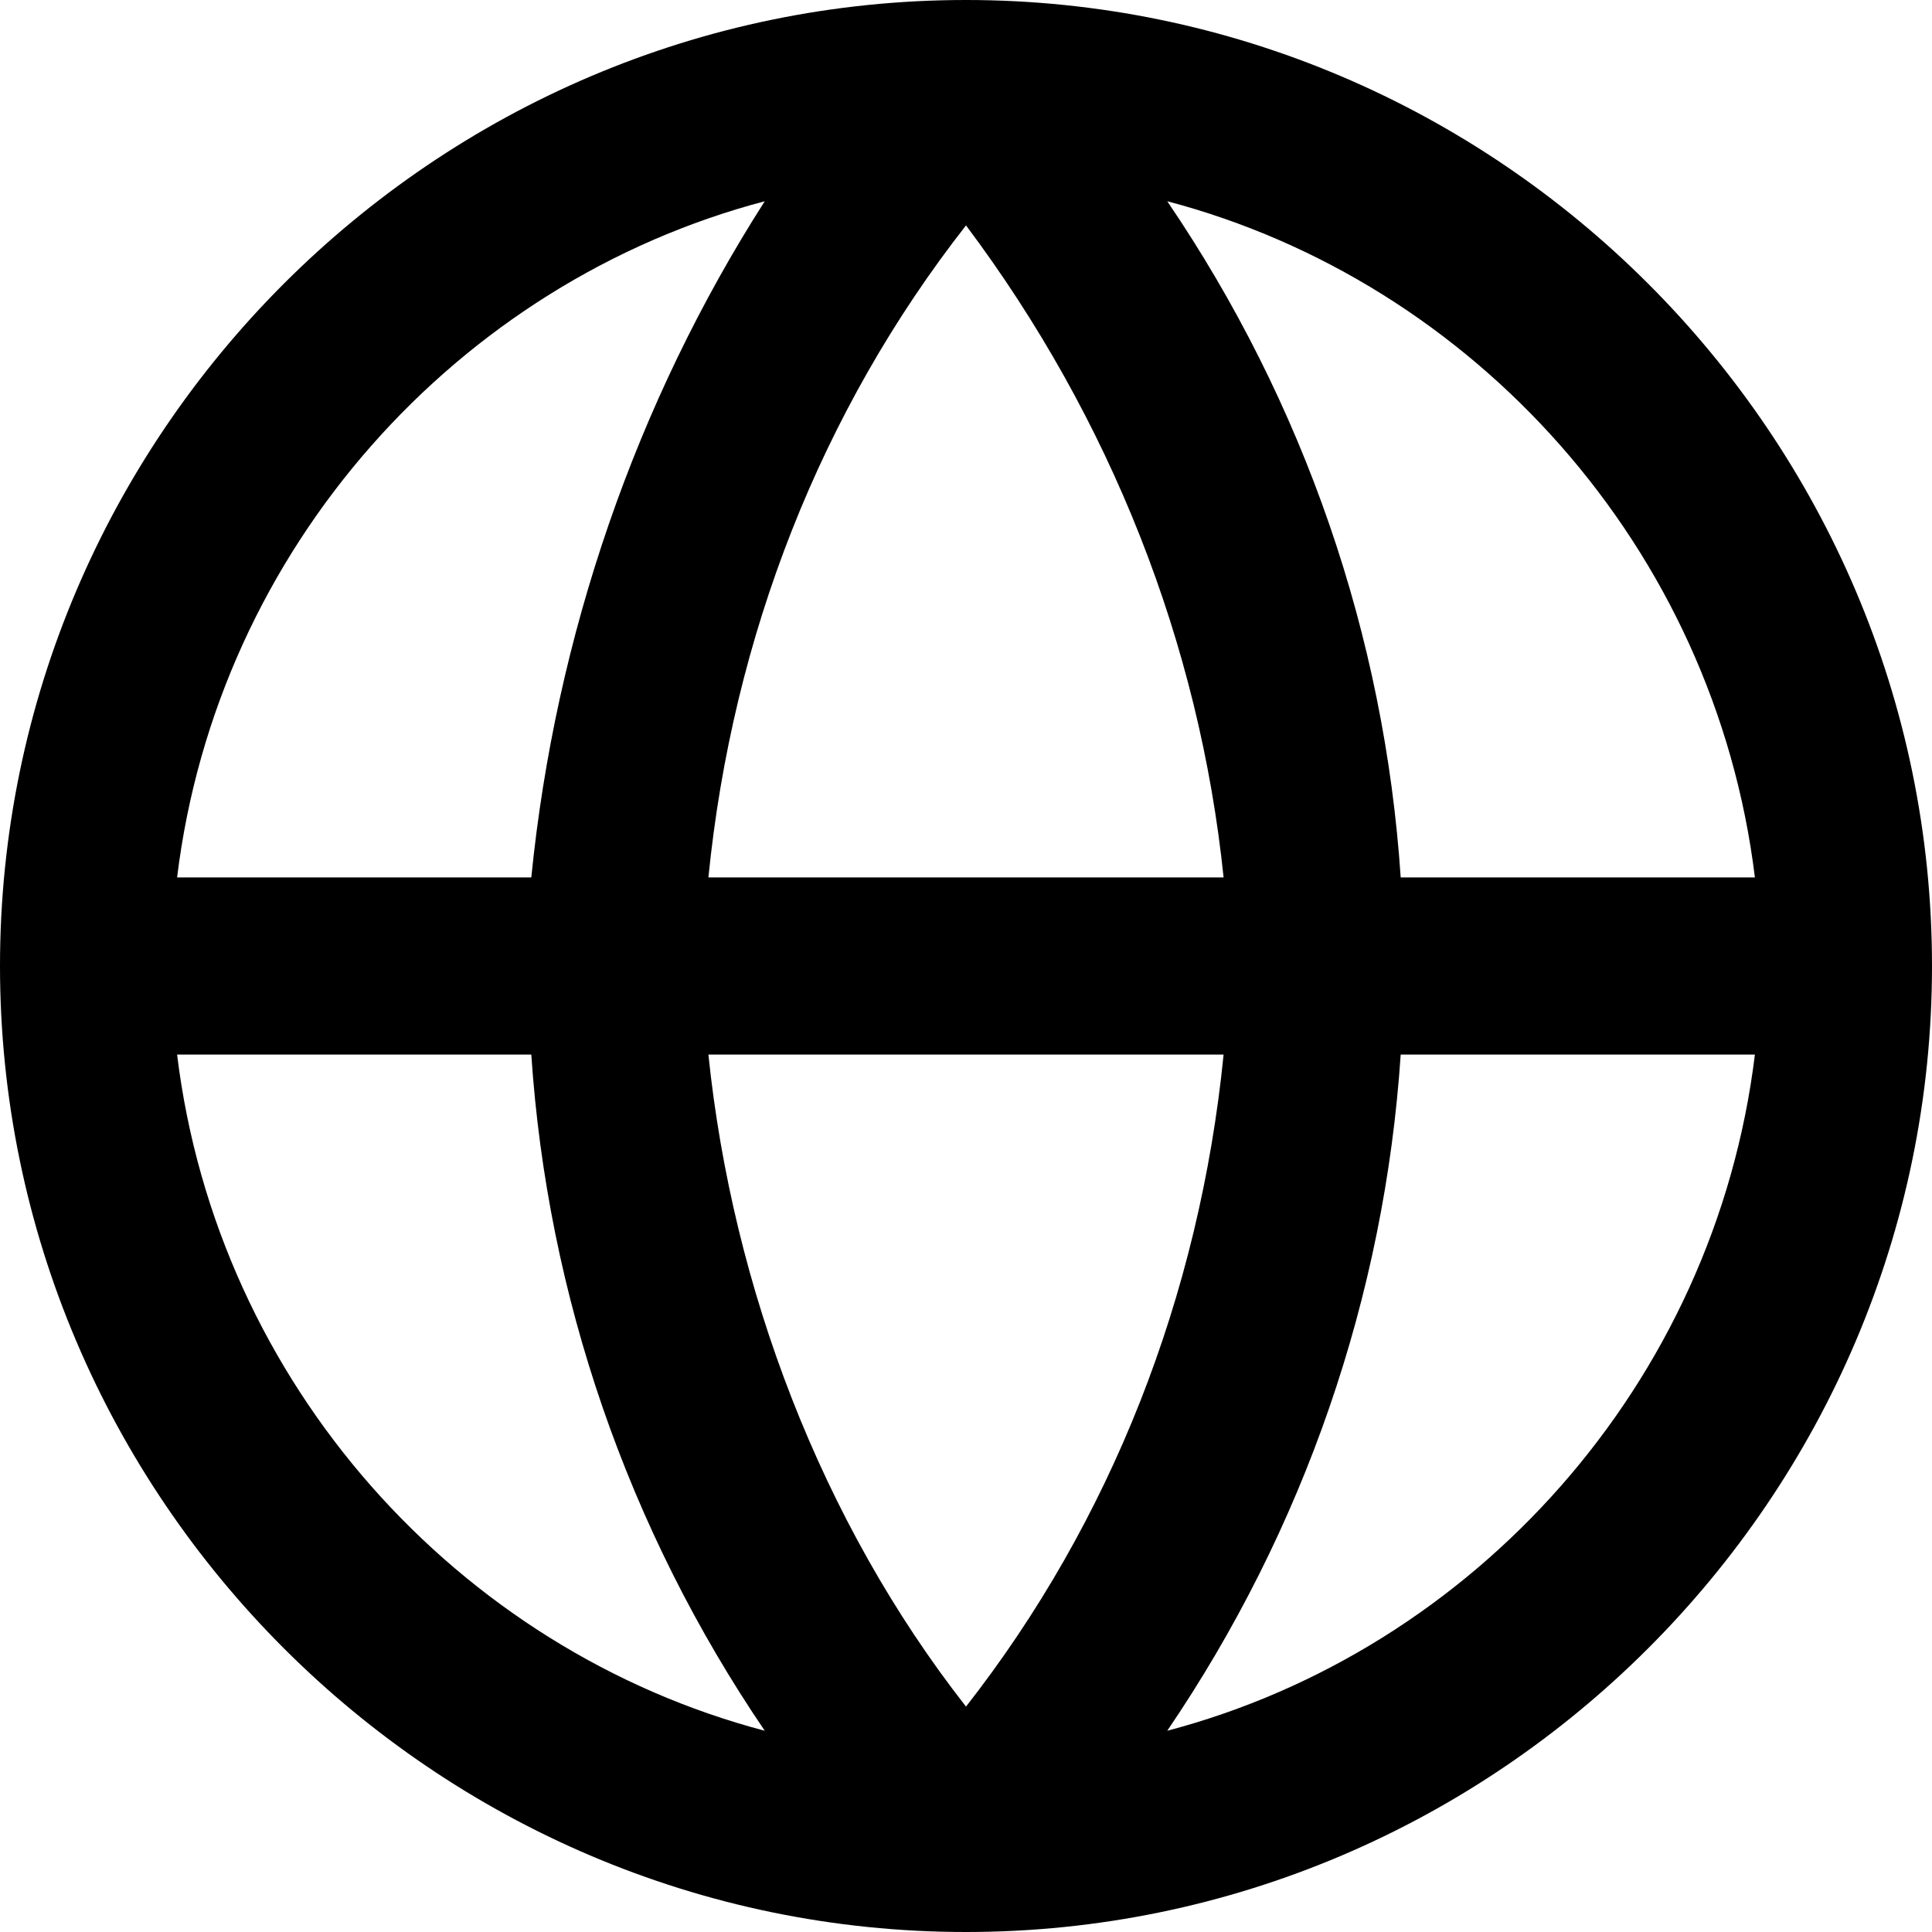 <svg version="1.1" xmlns="http://www.w3.org/2000/svg" viewBox="0 0 24 24" width="24" height="24">
<path d="M12,0C5.4,0,0,5.4,0,12s5.4,12,12,12s12-5.4,12-12S18.6,0,12,0z M21.8,10.9h-4.4c-0.2-3-1.2-5.9-2.9-8.4
	C18.3,3.5,21.3,6.8,21.8,10.9z M8.8,13.1h6.4c-0.3,3-1.4,5.8-3.2,8.1C10.2,18.9,9.1,16,8.8,13.1z M8.8,10.9c0.3-3,1.4-5.8,3.2-8.1
	c1.8,2.4,2.9,5.2,3.2,8.1H8.8z M9.5,2.5C7.9,5,6.9,7.9,6.6,10.9H2.2C2.7,6.8,5.7,3.5,9.5,2.5z M2.2,13.1h4.4c0.2,3,1.2,5.9,2.9,8.4
	C5.7,20.5,2.7,17.2,2.2,13.1z M14.5,21.5c1.7-2.5,2.7-5.4,2.9-8.4h4.4C21.3,17.2,18.3,20.5,14.5,21.5z"/>
</svg>